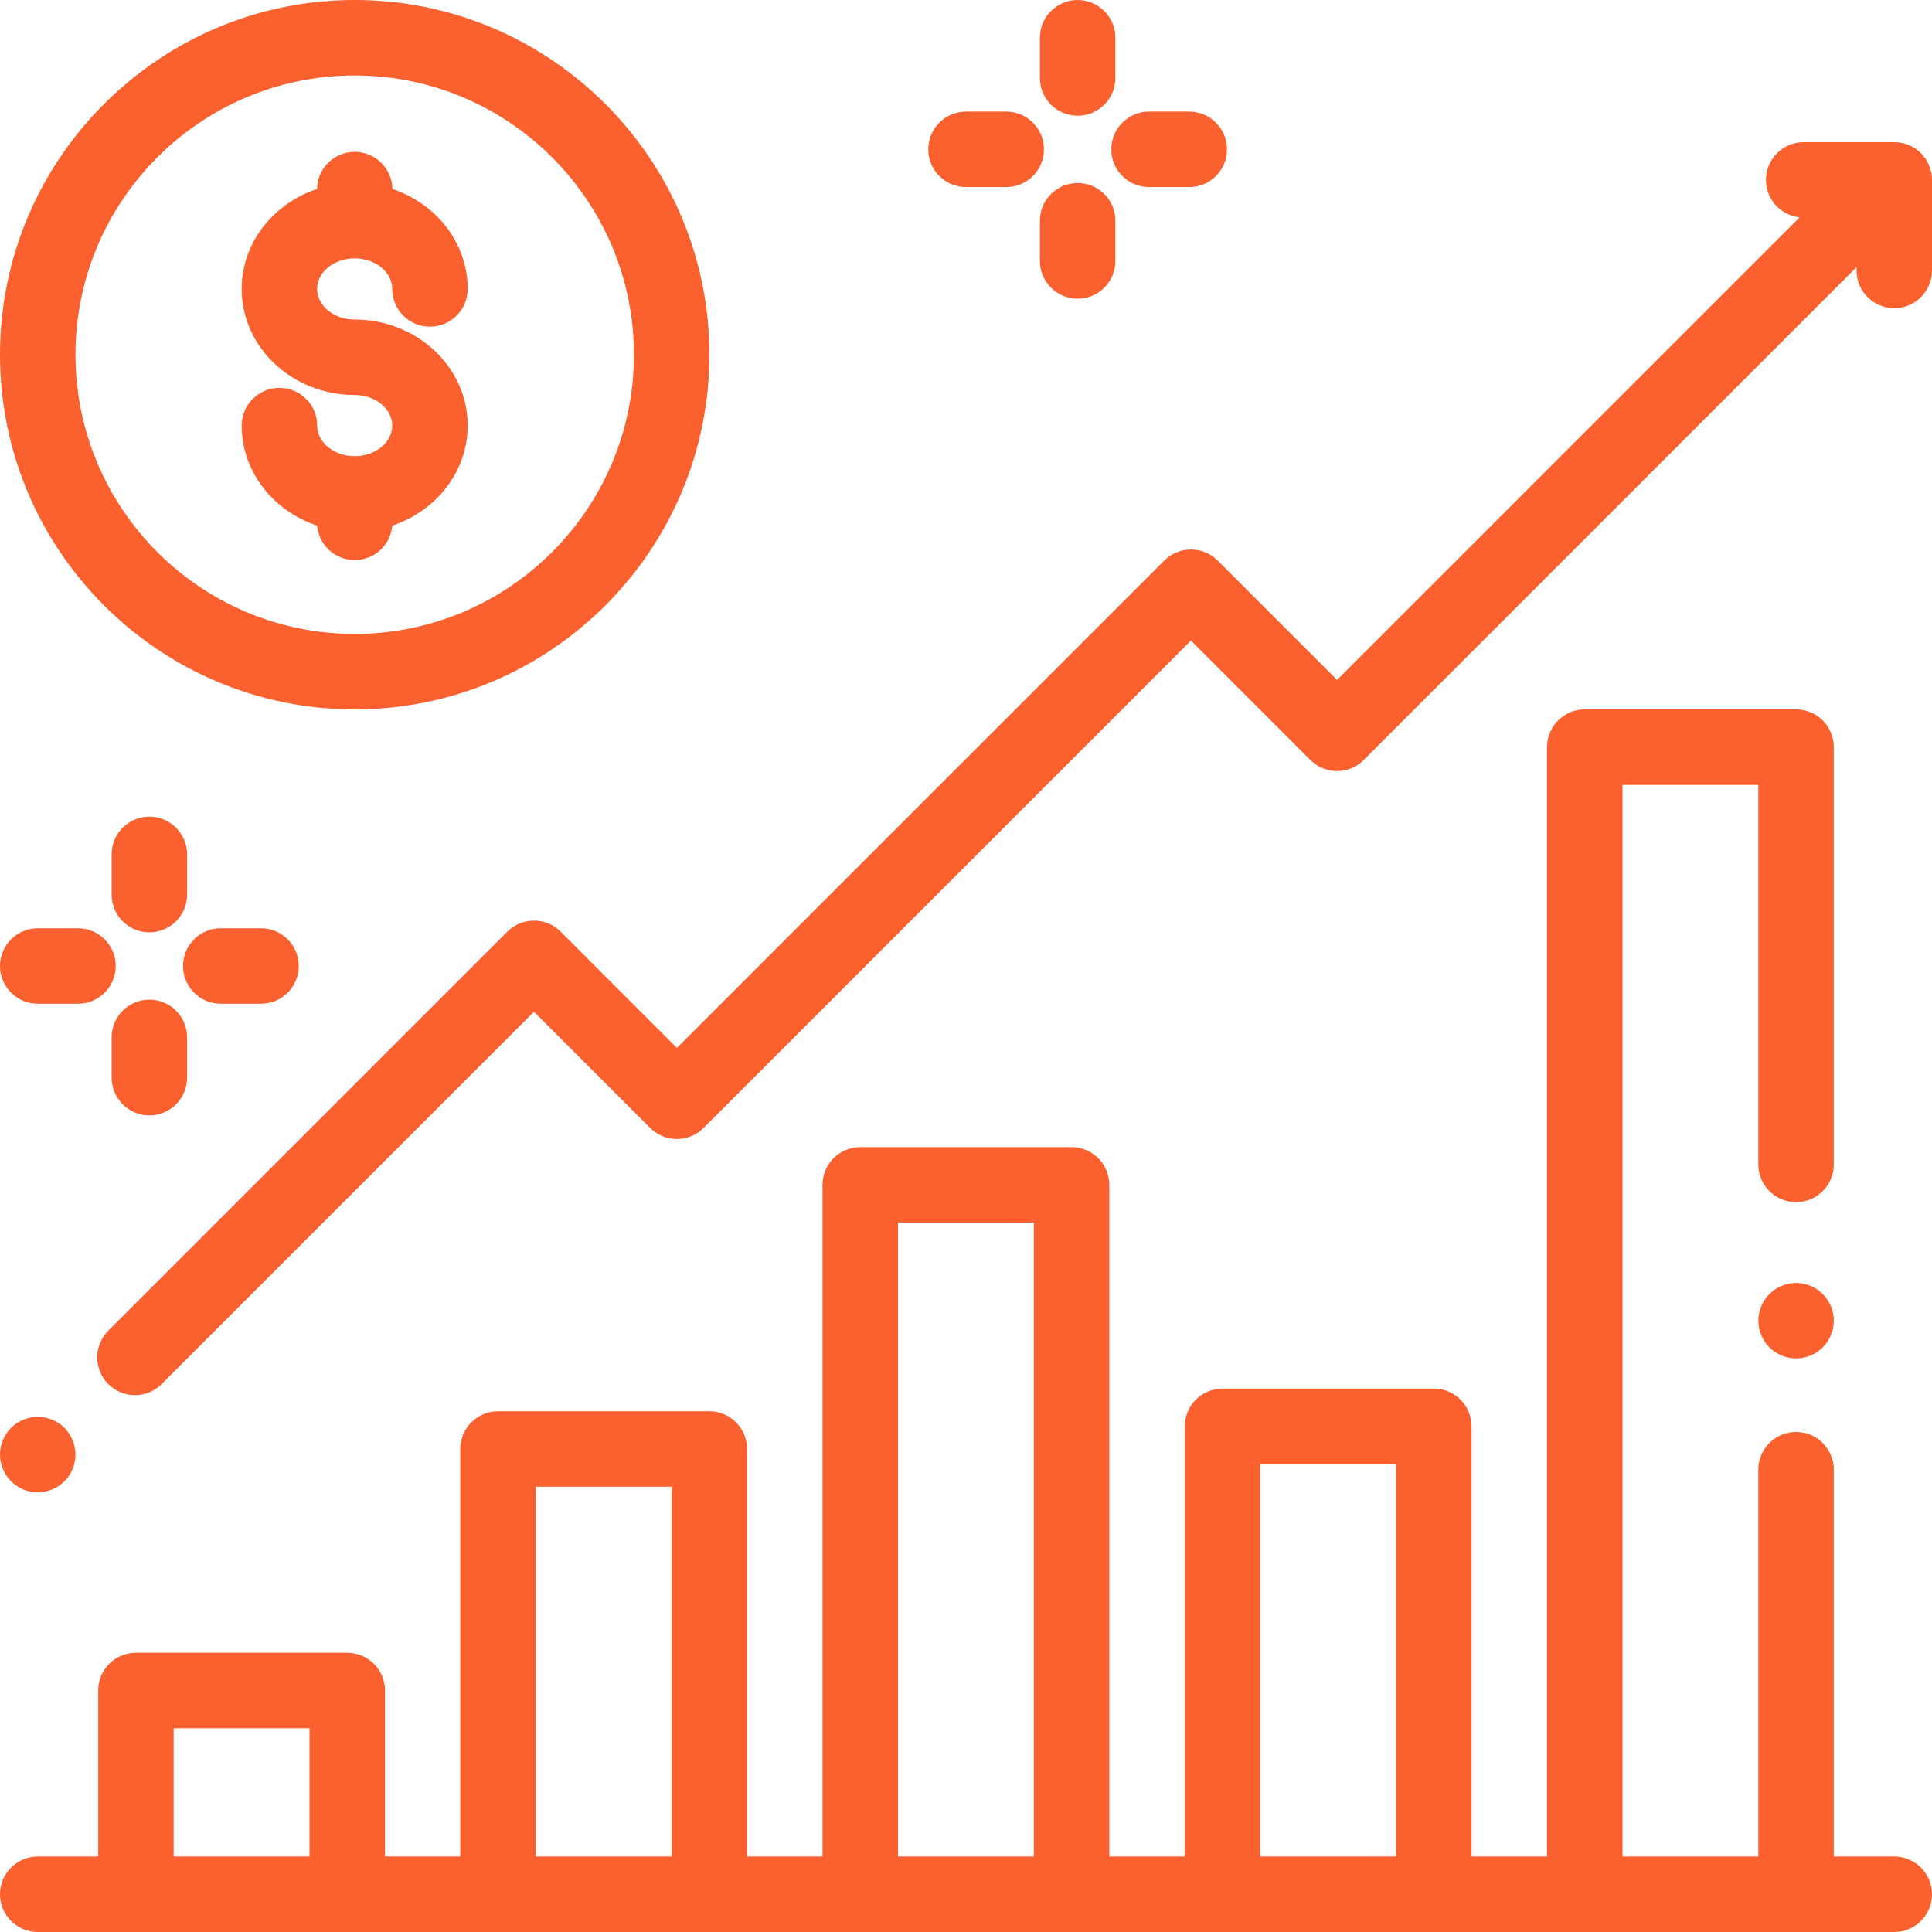 <svg width="64" height="64" viewBox="0 0 64 64" fill="none" xmlns="http://www.w3.org/2000/svg">
<g clip-path="url(#clip0_2926_18341)">
<path d="M62.75 61.5H60.747V48.686C60.747 47.995 60.188 47.436 59.497 47.436C58.807 47.436 58.247 47.995 58.247 48.686V61.5H53.747V26H58.247V38.573C58.247 39.263 58.807 39.823 59.497 39.823C60.188 39.823 60.747 39.263 60.747 38.573V24.75C60.747 24.06 60.188 23.5 59.497 23.5H52.497C51.807 23.5 51.247 24.06 51.247 24.75V61.5H48.747V47.25C48.747 46.56 48.188 46 47.497 46H40.497C39.807 46 39.247 46.56 39.247 47.25V61.5H36.747V39.25C36.747 38.56 36.188 38 35.497 38H28.497C27.807 38 27.247 38.56 27.247 39.25V61.5H24.747V48C24.747 47.31 24.188 46.75 23.497 46.75H16.497C15.807 46.75 15.247 47.31 15.247 48V61.5H12.753V56C12.753 55.31 12.193 54.75 11.503 54.75H4.503C3.812 54.75 3.253 55.31 3.253 56V61.5H1.25C0.56 61.5 0 62.06 0 62.75C0 63.44 0.56 64 1.25 64H62.75C63.44 64 64 63.44 64 62.75C64 62.06 63.44 61.5 62.75 61.5ZM10.253 61.5H5.753V57.25H10.253V61.5ZM22.247 61.5H17.747V49.25H22.247V61.5ZM34.247 61.5H29.747V40.5H34.247V61.5ZM46.247 61.5H41.747V48.5H46.247V61.5Z" fill="#FB602F"/>
<path d="M60.381 42.866C60.149 42.634 59.826 42.5 59.498 42.5C59.169 42.5 58.846 42.634 58.614 42.866C58.381 43.099 58.248 43.421 58.248 43.75C58.248 44.079 58.381 44.401 58.614 44.634C58.846 44.866 59.169 45 59.498 45C59.826 45 60.149 44.866 60.381 44.634C60.614 44.401 60.748 44.079 60.748 43.75C60.748 43.421 60.614 43.099 60.381 42.866Z" fill="#FB602F"/>
<path d="M11.75 0C5.271 0 0 5.271 0 11.75C0 18.229 5.271 23.5 11.75 23.5C18.229 23.5 23.5 18.229 23.5 11.75C23.5 5.271 18.229 0 11.75 0ZM11.75 21C6.649 21 2.5 16.851 2.5 11.75C2.5 6.649 6.649 2.5 11.75 2.5C16.851 2.5 21 6.649 21 11.75C21 16.851 16.851 21 11.75 21Z" fill="#FB602F"/>
<path d="M11.75 10.585C11.064 10.585 10.506 10.131 10.506 9.572C10.506 9.014 11.064 8.559 11.75 8.559C12.436 8.559 12.993 9.014 12.993 9.572C12.993 10.263 13.553 10.822 14.243 10.822C14.934 10.822 15.493 10.263 15.493 9.572C15.493 8.046 14.451 6.745 12.999 6.261C12.988 5.58 12.433 5.031 11.75 5.031C11.066 5.031 10.512 5.58 10.501 6.261C9.049 6.745 8.006 8.046 8.006 9.572C8.006 11.509 9.686 13.085 11.75 13.085C12.435 13.085 12.993 13.54 12.993 14.098C12.993 14.657 12.436 15.111 11.75 15.111C11.065 15.111 10.507 14.657 10.507 14.098C10.507 13.408 9.947 12.848 9.257 12.848C8.566 12.848 8.007 13.408 8.007 14.098C8.007 15.626 9.051 16.928 10.505 17.411C10.56 18.05 11.096 18.553 11.75 18.553C12.404 18.553 12.94 18.05 12.995 17.411C14.448 16.928 15.493 15.626 15.493 14.098C15.493 12.161 13.814 10.585 11.75 10.585Z" fill="#FB602F"/>
<path d="M2.134 47.3C1.901 47.068 1.579 46.935 1.25 46.935C0.921 46.935 0.599 47.068 0.366 47.3C0.134 47.534 0 47.855 0 48.185C0 48.514 0.134 48.835 0.366 49.069C0.599 49.302 0.921 49.435 1.25 49.435C1.579 49.435 1.901 49.302 2.134 49.069C2.366 48.835 2.5 48.514 2.5 48.185C2.5 47.855 2.366 47.534 2.134 47.3Z" fill="#FB602F"/>
<path d="M62.75 4.709H62.626C62.625 4.709 62.625 4.709 62.624 4.709H59.75C59.06 4.709 58.5 5.269 58.5 5.959C58.5 6.604 58.988 7.134 59.615 7.201L44.292 22.524L40.336 18.569C39.848 18.081 39.056 18.081 38.568 18.569L22.423 34.714L18.573 30.863C18.085 30.375 17.293 30.375 16.805 30.863L3.586 44.083C3.098 44.571 3.098 45.362 3.586 45.85C3.83 46.094 4.15 46.217 4.47 46.217C4.79 46.217 5.11 46.094 5.354 45.85L17.689 33.515L21.539 37.365C22.027 37.853 22.819 37.853 23.307 37.365L39.452 21.22L43.408 25.176C43.642 25.411 43.96 25.542 44.292 25.542C44.623 25.542 44.941 25.411 45.176 25.176L61.5 8.852V8.959C61.5 9.649 62.06 10.209 62.75 10.209C63.44 10.209 64 9.649 64 8.959V5.959C64 5.269 63.44 4.709 62.75 4.709Z" fill="#FB602F"/>
<path d="M4.948 27.053C4.257 27.053 3.698 27.612 3.698 28.303V29.635C3.698 30.326 4.257 30.885 4.948 30.885C5.638 30.885 6.198 30.326 6.198 29.635V28.303C6.198 27.612 5.638 27.053 4.948 27.053Z" fill="#FB602F"/>
<path d="M4.948 33.115C4.257 33.115 3.698 33.675 3.698 34.365V35.698C3.698 36.388 4.257 36.948 4.948 36.948C5.638 36.948 6.198 36.388 6.198 35.698V34.365C6.198 33.675 5.638 33.115 4.948 33.115Z" fill="#FB602F"/>
<path d="M8.646 30.75H7.313C6.623 30.75 6.063 31.31 6.063 32C6.063 32.69 6.623 33.25 7.313 33.25H8.646C9.336 33.25 9.896 32.69 9.896 32C9.896 31.31 9.336 30.75 8.646 30.75Z" fill="#FB602F"/>
<path d="M2.583 30.75H1.25C0.56 30.75 0 31.31 0 32C0 32.69 0.56 33.25 1.25 33.25H2.583C3.273 33.25 3.833 32.69 3.833 32C3.833 31.31 3.273 30.75 2.583 30.75Z" fill="#FB602F"/>
<path d="M35.698 0C35.007 0 34.448 0.56 34.448 1.25V2.583C34.448 3.273 35.008 3.833 35.698 3.833C36.388 3.833 36.948 3.273 36.948 2.583V1.25C36.948 0.56 36.388 0 35.698 0Z" fill="#FB602F"/>
<path d="M35.698 6.062C35.007 6.062 34.448 6.622 34.448 7.312V8.645C34.448 9.335 35.007 9.895 35.698 9.895C36.388 9.895 36.948 9.335 36.948 8.645V7.312C36.948 6.622 36.388 6.062 35.698 6.062Z" fill="#FB602F"/>
<path d="M39.396 3.697H38.063C37.373 3.697 36.813 4.257 36.813 4.947C36.813 5.638 37.373 6.197 38.063 6.197H39.396C40.086 6.197 40.646 5.638 40.646 4.947C40.646 4.257 40.086 3.697 39.396 3.697Z" fill="#FB602F"/>
<path d="M33.333 3.697H32C31.31 3.697 30.75 4.257 30.75 4.947C30.75 5.638 31.31 6.197 32 6.197H33.333C34.023 6.197 34.583 5.638 34.583 4.947C34.583 4.257 34.023 3.697 33.333 3.697Z" fill="#FB602F"/>
</g>
<defs>
<clipPath id="clip0_2926_18341">
<rect width="64" height="64" fill="white"/>
</clipPath>
</defs>
</svg>
